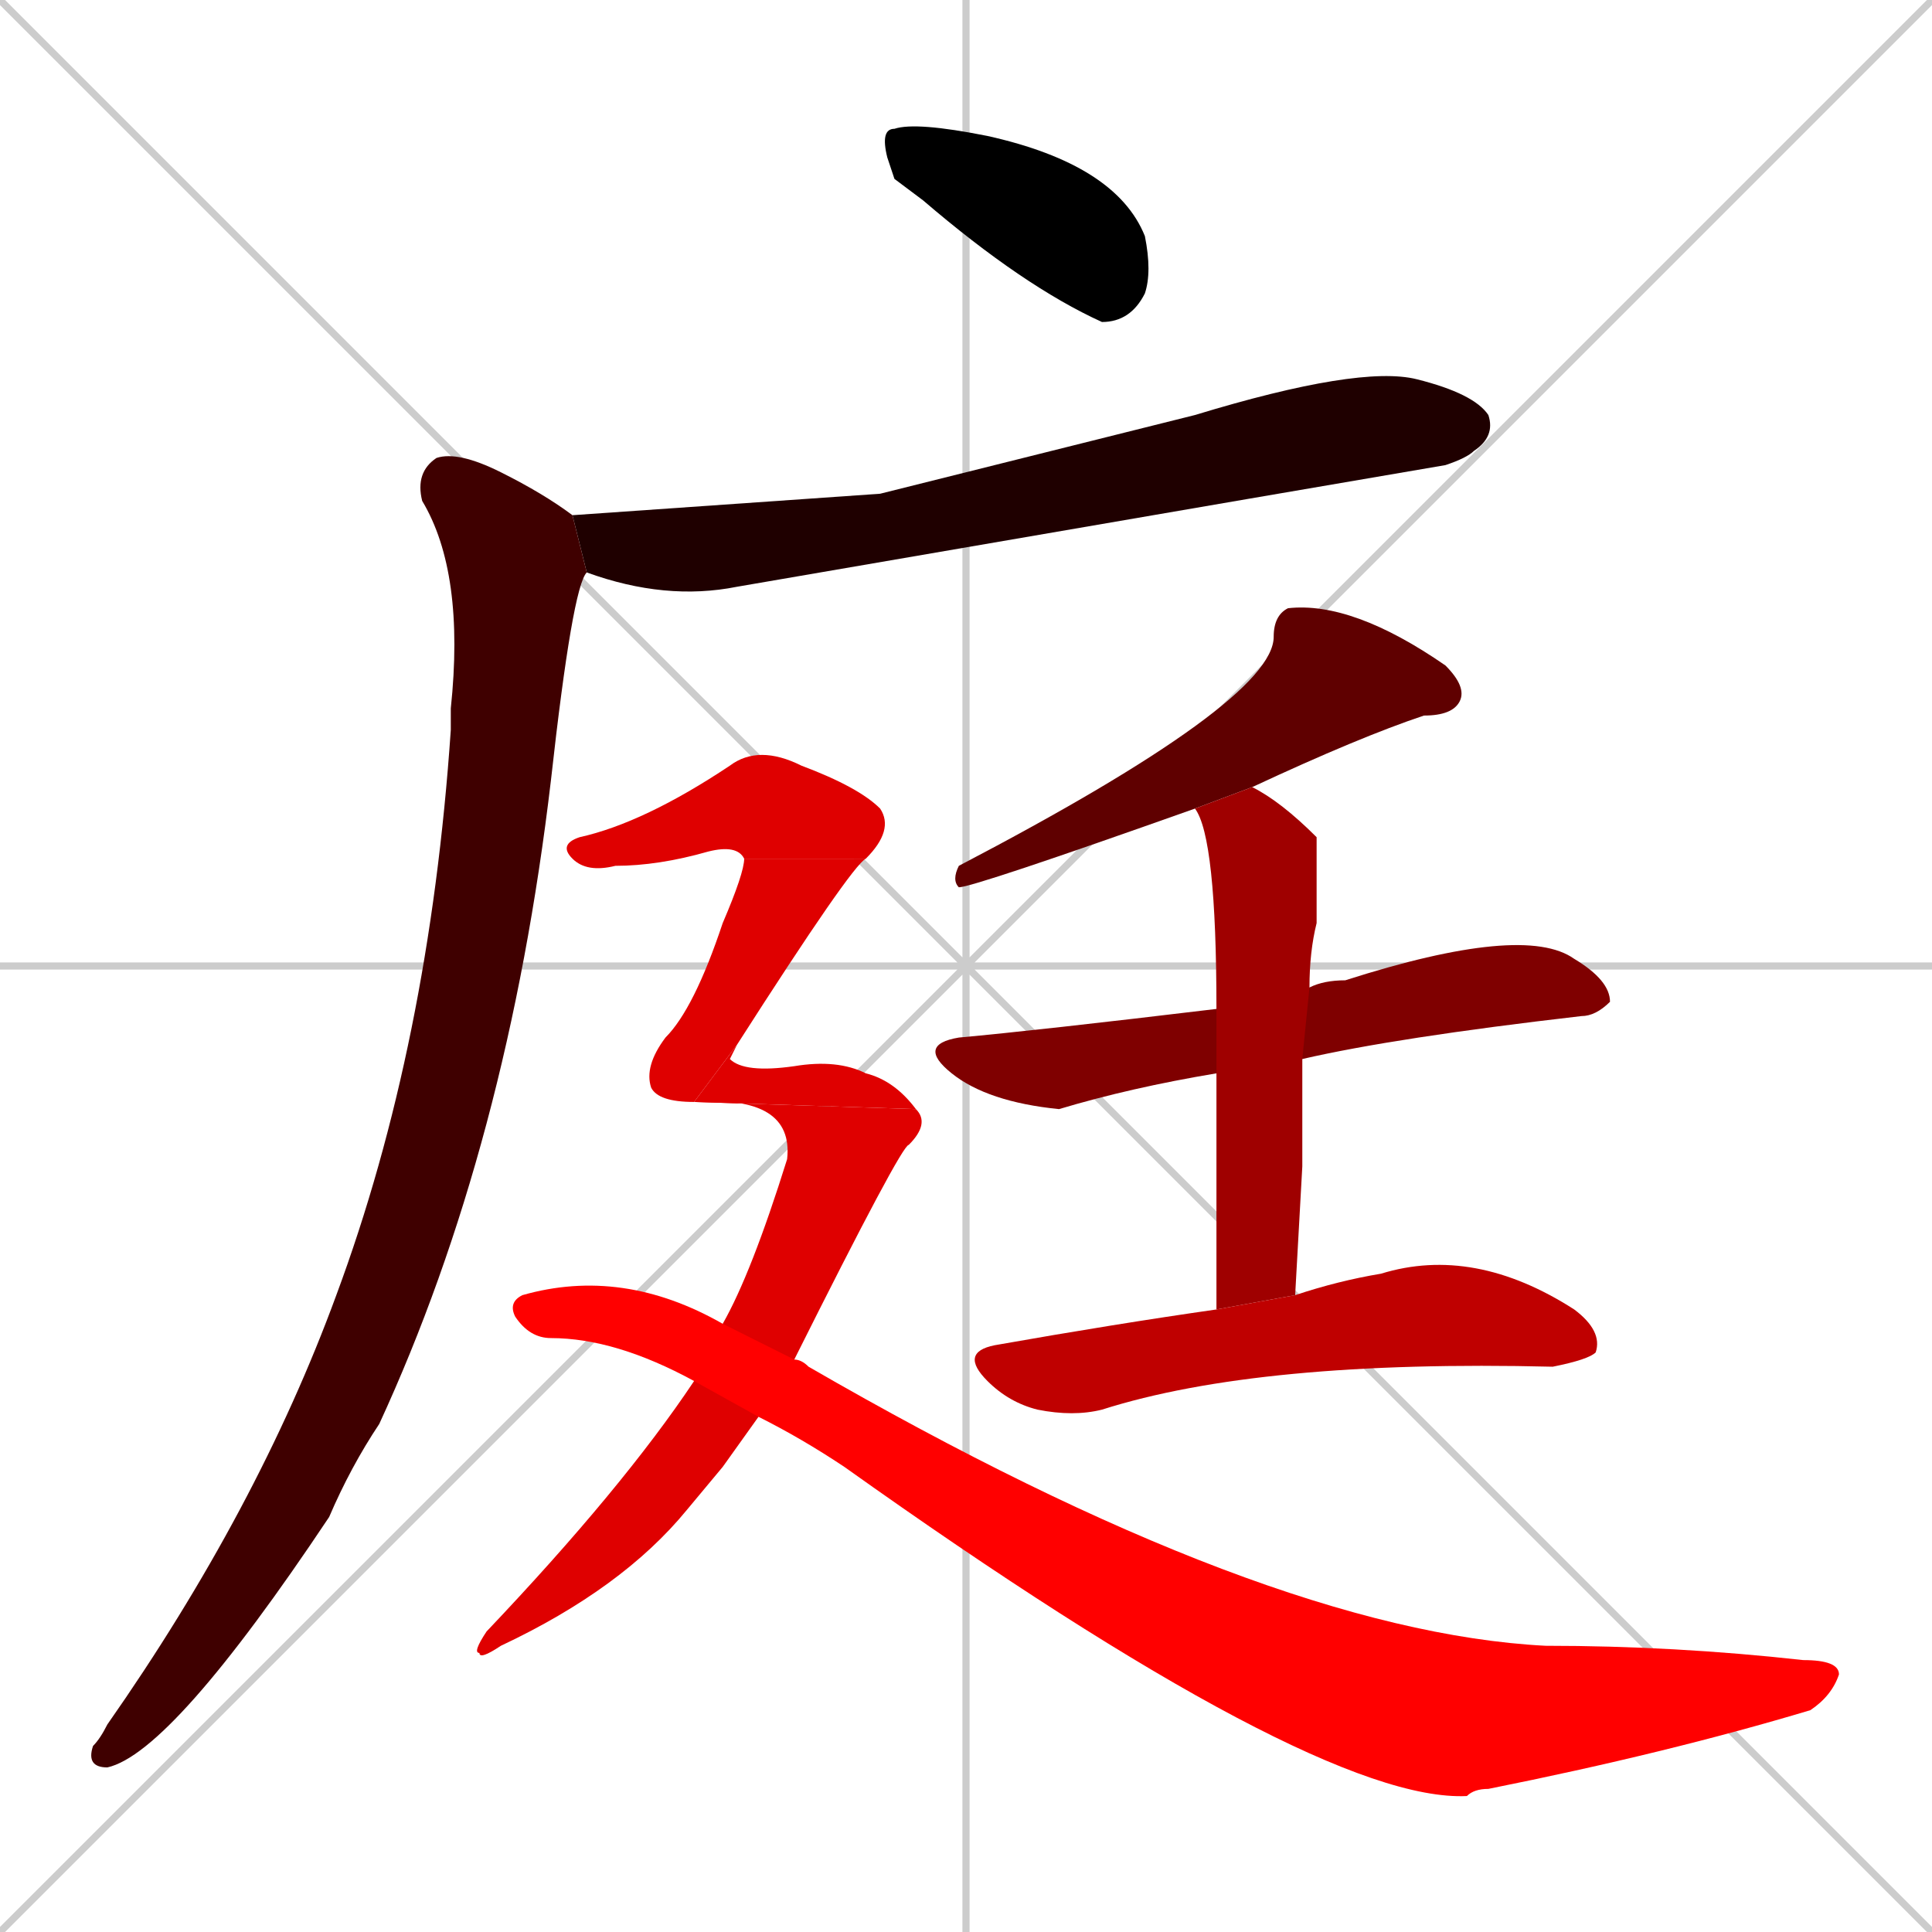 <svg xmlns="http://www.w3.org/2000/svg" xmlns:xlink="http://www.w3.org/1999/xlink" width="270" height="270"><path d="M 0 0 L 270 270 M 270 0 L 0 270 M 135 0 L 135 270 M 0 135 L 270 135" stroke="#CCCCCC" /><path d="M 125 25 L 124 22 Q 123 18 125 18 Q 128 17 138 19 Q 156 23 160 33 Q 161 38 160 41 Q 158 45 154 45 Q 143 40 129 28" fill="#000000" /><path d="M 123 69 L 167 58 Q 190 51 198 53 Q 206 55 208 58 Q 209 61 206 63 Q 205 64 202 65 Q 196 66 103 82 Q 93 84 82 80 L 80 72" fill="#1f0000" /><path d="M 82 80 Q 80 82 77 109 Q 71 160 53 199 Q 49 205 46 212 Q 24 245 15 247 Q 12 247 13 244 Q 14 243 15 241 Q 36 211 47 181 Q 60 146 63 102 Q 63 100 63 99 Q 65 80 59 70 Q 58 66 61 64 Q 64 63 70 66 Q 76 69 80 72" fill="#3f0000" /><path d="M 167 113 Q 136 124 134 124 Q 133 123 134 121 Q 178 98 178 89 Q 178 86 180 85 Q 189 84 202 93 Q 205 96 204 98 Q 203 100 199 100 Q 190 103 175 110" fill="#5f0000" /><path d="M 170 150 Q 158 152 148 155 Q 138 154 133 150 Q 128 146 134 145 Q 145 144 170 141 L 183 138 Q 185 137 188 137 Q 213 129 220 134 Q 225 137 225 140 Q 223 142 221 142 Q 195 145 182 148" fill="#7f0000" /><path d="M 182 163 L 181 181 L 170 183 Q 170 163 170 150 L 170 141 Q 170 117 167 113 L 175 110 Q 179 112 184 117 Q 184 118 184 129 Q 183 133 183 138 L 182 148" fill="#9f0000" /><path d="M 181 181 Q 187 179 193 178 Q 206 174 220 183 Q 224 186 223 189 Q 222 190 217 191 Q 176 190 154 197 Q 150 198 145 197 Q 141 196 138 193 Q 134 189 139 188 Q 156 185 170 183" fill="#bf0000" /><path d="M 104 120 Q 103 118 99 119 Q 92 121 86 121 Q 82 122 80 120 Q 78 118 81 117 Q 90 115 102 107 Q 106 104 112 107 Q 120 110 123 113 Q 125 116 121 120" fill="#df0000" /><path d="M 97 154 Q 92 154 91 152 Q 90 149 93 145 Q 97 141 101 129 Q 104 122 104 120 L 121 120 Q 119 121 103 146" fill="#df0000" /><path d="M 97 154 L 103 146 Q 102 148 102 148 Q 104 150 111 149 Q 117 148 121 150 Q 125 151 128 155" fill="#df0000" /><path d="M 101 205 L 96 211 Q 87 222 70 230 Q 67 232 67 231 Q 66 231 68 228 Q 87 208 97 193 L 101 185 Q 105 178 110 162 Q 111 153 97 154 L 128 155 Q 130 157 127 160 Q 126 160 111 190 L 106 198" fill="#df0000" /><path d="M 97 193 Q 86 187 77 187 Q 74 187 72 184 Q 71 182 73 181 Q 87 177 101 185 L 111 190 Q 112 190 113 191 Q 177 228 216 230 Q 234 230 252 232 Q 257 232 257 234 Q 256 237 253 239 Q 233 245 208 250 Q 206 250 205 251 Q 184 252 118 205 Q 112 201 106 198" fill="#ff0000" /></svg>